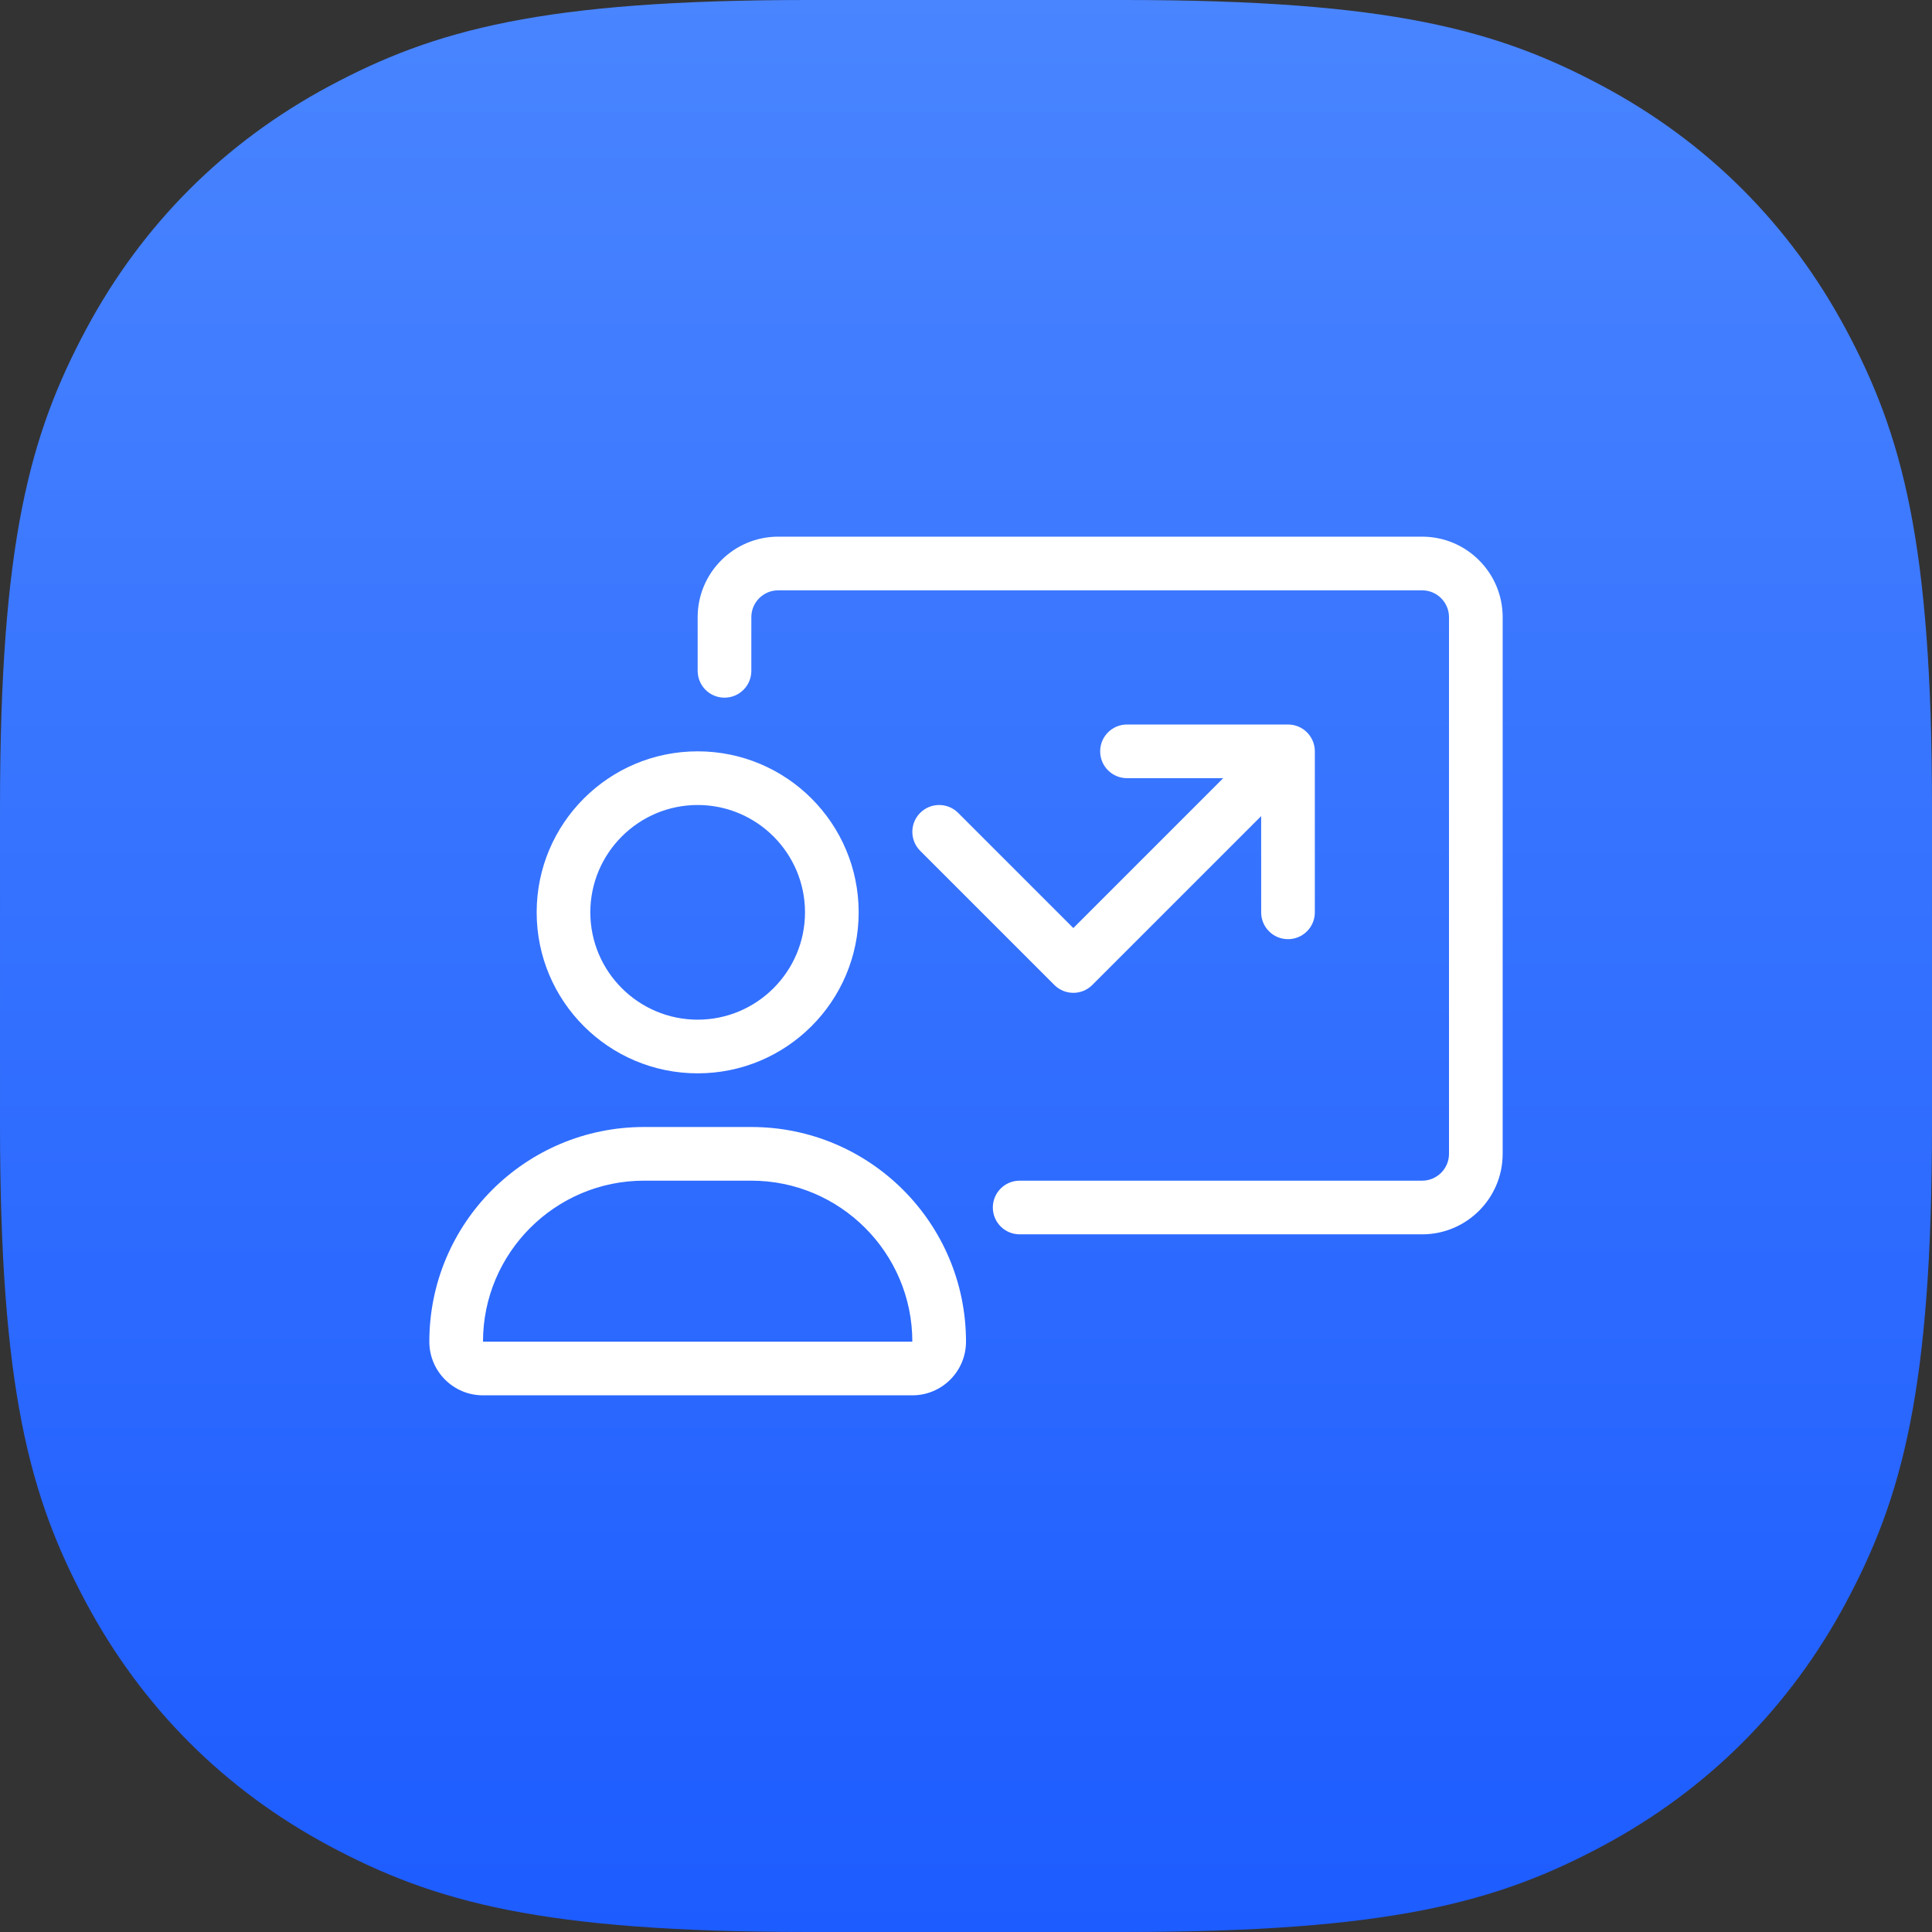 <svg height="144" viewBox="0 0 144 144" width="144" xmlns="http://www.w3.org/2000/svg" xmlns:xlink="http://www.w3.org/1999/xlink"><rect x="0" y="0" width="144" height="144" fill="#333333" stroke="none"/><linearGradient id="a" x1="50%" x2="50%" y1="0%" y2="99.768%"><stop offset="0" stop-color="#4985ff"/><stop offset="1" stop-color="#1d5cff"/></linearGradient><g fill="none" fill-rule="nonzero"><path d="m60.221 0h23.558c19.822 0 27.843 2.228 35.665 6.411 7.822 4.183 13.961 10.322 18.145 18.145s6.411 15.844 6.411 35.665v23.558c0 19.822-2.228 27.843-6.411 35.665s-10.322 13.961-18.145 18.145-15.844 6.411-35.665 6.411h-23.558c-19.822 0-27.843-2.228-35.665-6.411s-13.961-10.322-18.145-18.145c-4.183-7.822-6.411-15.844-6.411-35.665v-23.558c0-19.822 2.228-27.843 6.411-35.665 4.183-7.822 10.322-13.961 18.145-18.145 7.822-4.183 15.844-6.411 35.665-6.411z" fill="url(#a)"/><path d="m20 40c6.628 0 12-5.373 12-12 0-6.628-5.372-12-12-12-6.627 0-12 5.372-12 12 0 6.627 5.373 12 12 12zm0-20c4.411 0 8 3.589 8 8s-3.589 8-8 8-8-3.589-8-8 3.589-8 8-8zm54-20h-48c-3.309 0-6 2.691-6 6v4c0 1.105.894 2 2 2s2-.894 2-2v-4c0-1.101.896-2 2-2h48c1.103 0 2 .898 2 2v40c0 1.101-.896 2-2 2h-30c-1.105 0-2 .894-2 2s.894 2 2 2h30c3.309 0 6-2.691 6-6v-40c0-3.309-2.691-6-6-6zm-50 44h-8c-8.837 0-16 7.163-16 16 0 2.209 1.791 4 4 4h32c2.209 0 4-1.791 4-4 0-8.837-7.163-16-16-16zm-20 16c0-6.617 5.383-12 12-12h8c6.617 0 12 5.383 12 12zm35.414-39.414c-.781-.781-2.047-.781-2.828 0s-.781 2.047 0 2.828l10 10c.391.391.902.586 1.414.586s1.024-.195 1.414-.586l12.586-12.586v7.172c0 1.105.894 2 2 2s2-.894 2-2v-12c0-1.105-.894-2-2-2h-12c-1.105 0-2 .894-2 2s.894 2 2 2h7.172l-11.172 11.172z" fill="#fff" transform="translate(32 40)"/></g></svg>